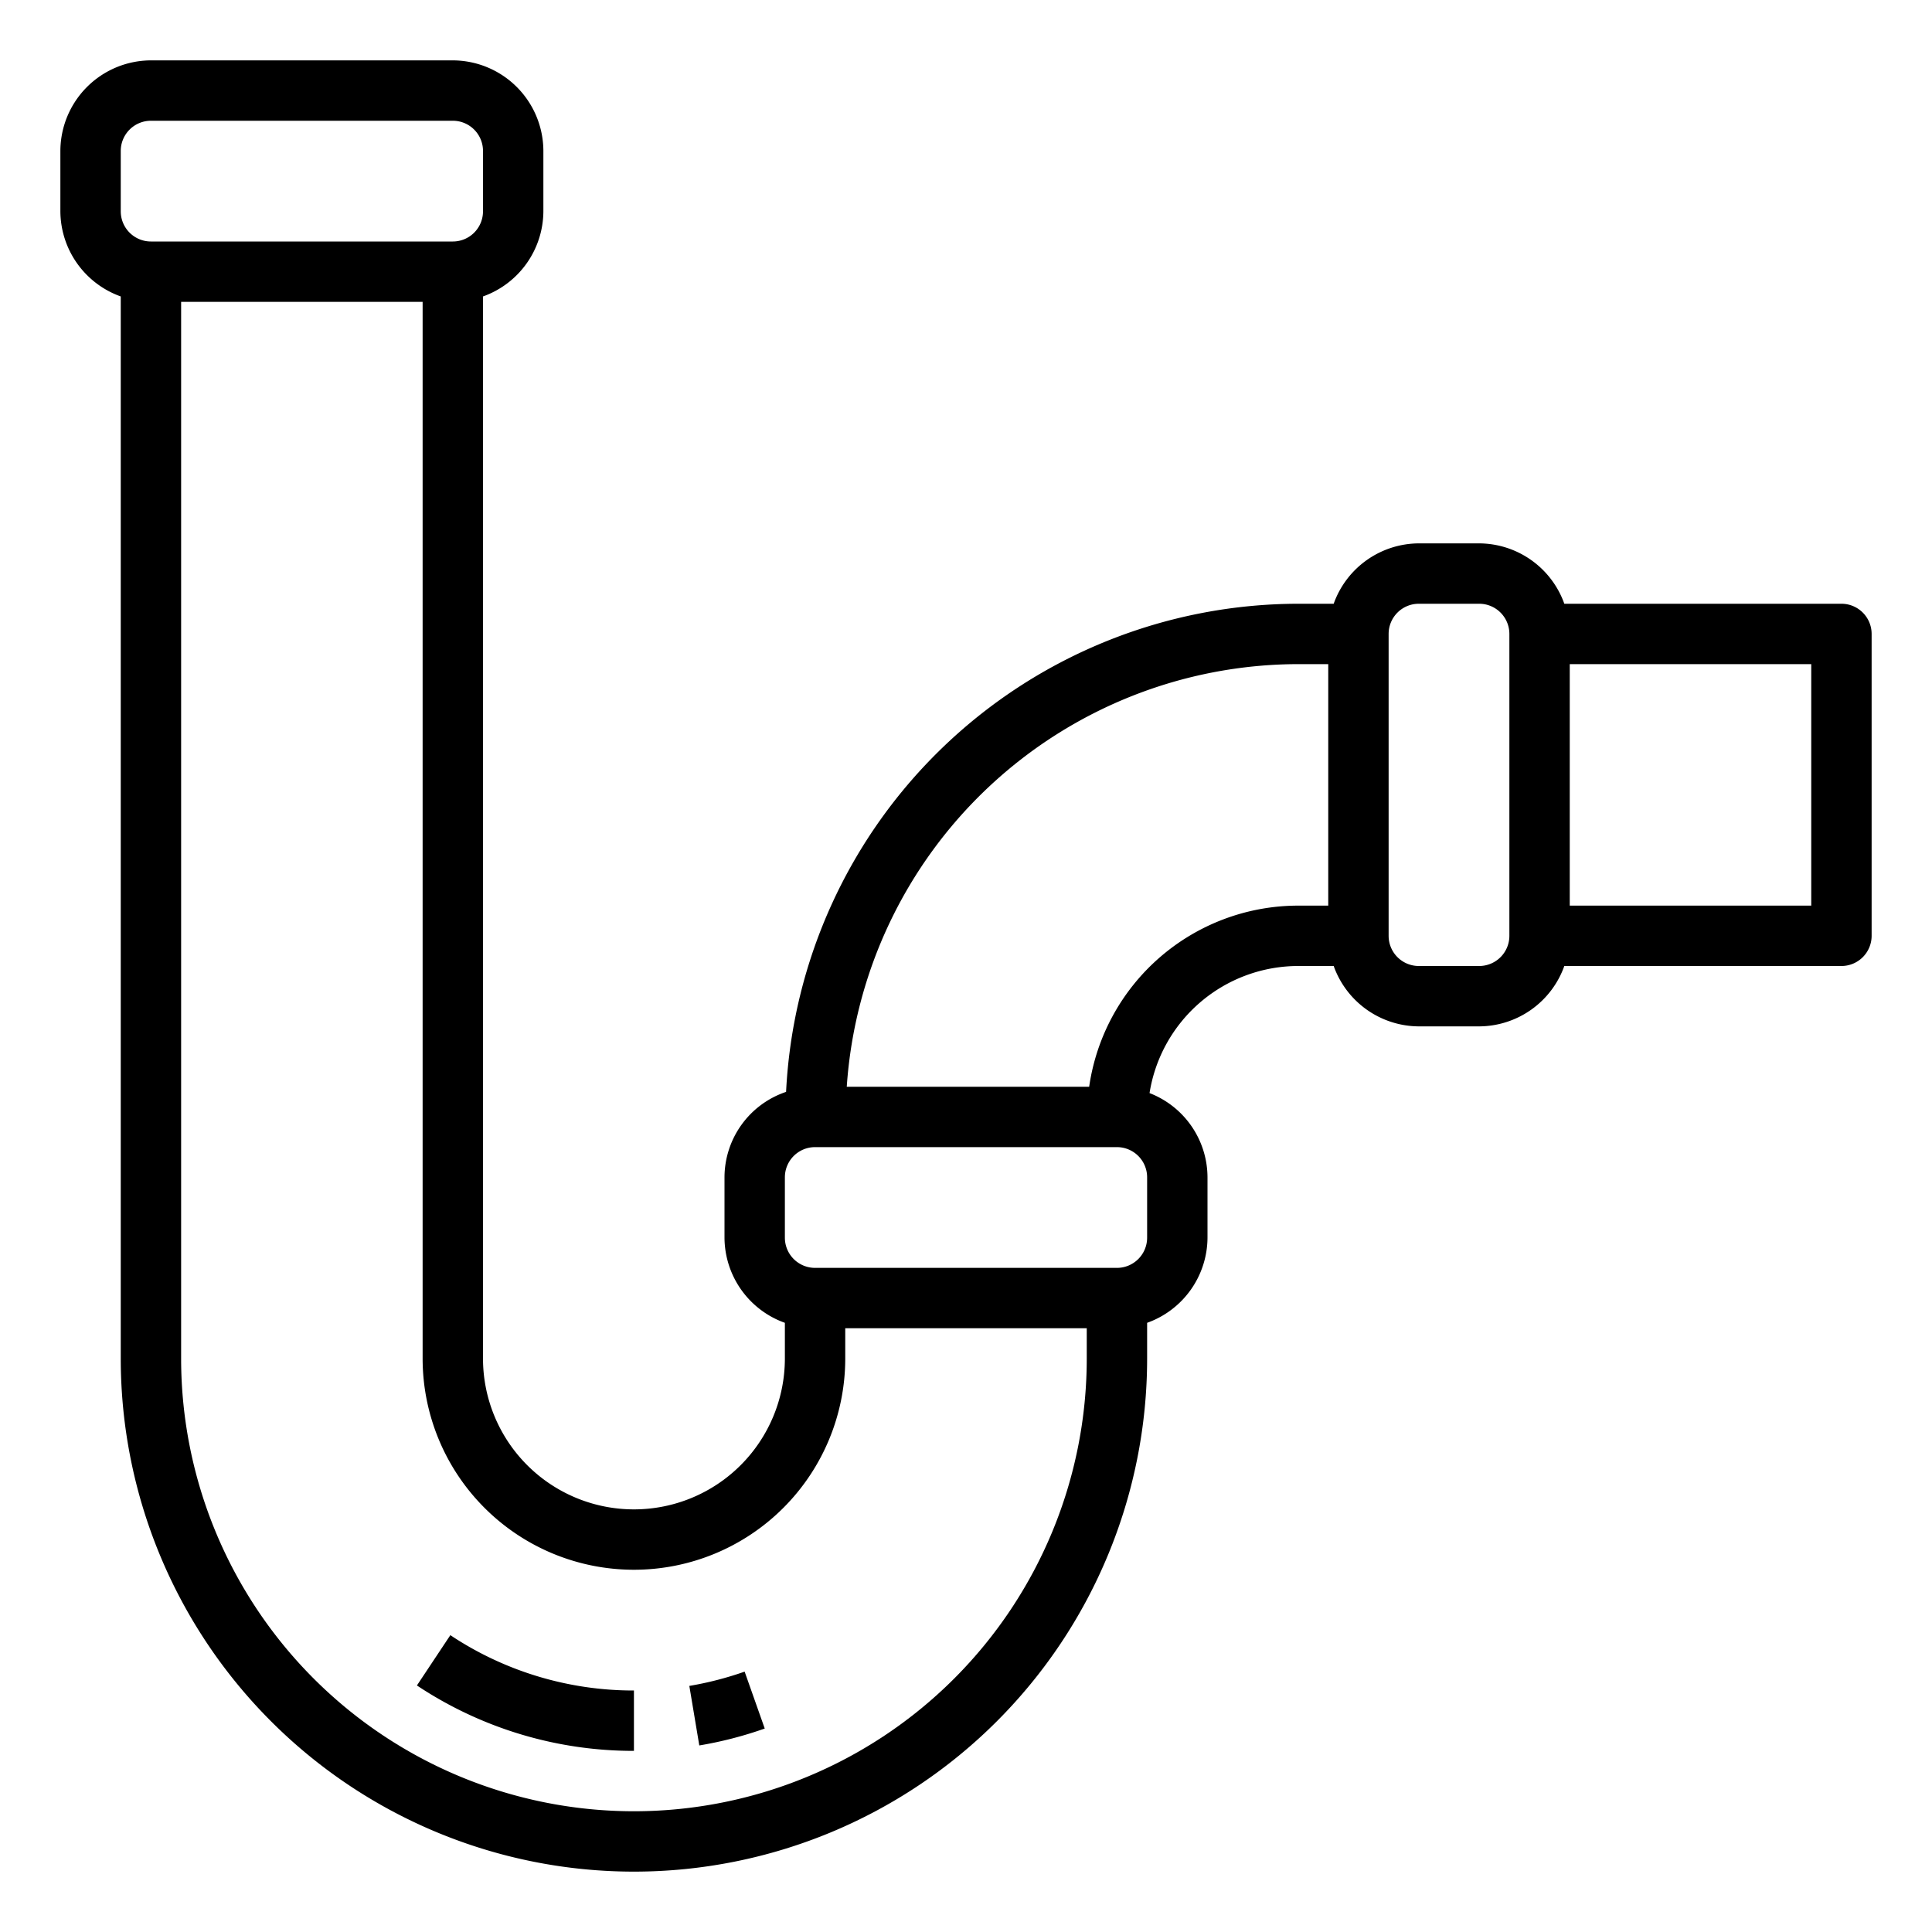 <svg xmlns="http://www.w3.org/2000/svg" viewBox="0 0 64 64" x="0px" y="0px"><g data-name="Pipe-Industry-Water Pipe-Oil-Gas"><path d="M61,20H51.82A3.01,3.01,0,0,0,49,18H47a3.01,3.01,0,0,0-2.82,2H43A17.011,17.011,0,0,0,26.04,36.17,2.993,2.993,0,0,0,24,39v2a3.01,3.01,0,0,0,2,2.82V45a5,5,0,0,1-10,0V9.82A3.01,3.01,0,0,0,18,7V5a3.009,3.009,0,0,0-3-3H5A3.009,3.009,0,0,0,2,5V7A3.01,3.01,0,0,0,4,9.82V45a17,17,0,0,0,34,0V43.82A3.01,3.01,0,0,0,40,41V39a3,3,0,0,0-1.92-2.79A4.991,4.991,0,0,1,43,32h1.18A3.01,3.01,0,0,0,47,34h2a3.01,3.01,0,0,0,2.82-2H61a1,1,0,0,0,1-1V21A1,1,0,0,0,61,20ZM4,7V5A1,1,0,0,1,5,4H15a1,1,0,0,1,1,1V7a1,1,0,0,1-1,1H5A1,1,0,0,1,4,7ZM36,45A15,15,0,0,1,6,45V10h8V45a7,7,0,0,0,14,0V44h8Zm2-4a1,1,0,0,1-1,1H27a1,1,0,0,1-1-1V39a1,1,0,0,1,1-1H37a1,1,0,0,1,1,1Zm6-11H43a7,7,0,0,0-6.92,6H28.05A15.015,15.015,0,0,1,43,22h1Zm6,1a1,1,0,0,1-1,1H47a1,1,0,0,1-1-1V21a1,1,0,0,1,1-1h2a1,1,0,0,1,1,1Zm10-1H52V22h8Z"></path><path d="M13.811,55.833A12.943,12.943,0,0,0,21,58V56a10.952,10.952,0,0,1-6.082-1.833Z"></path><path d="M22.835,55.848l.33,1.972a12.831,12.831,0,0,0,2.168-.56l-.666-1.885A11.1,11.1,0,0,1,22.835,55.848Z"></path></g></svg>